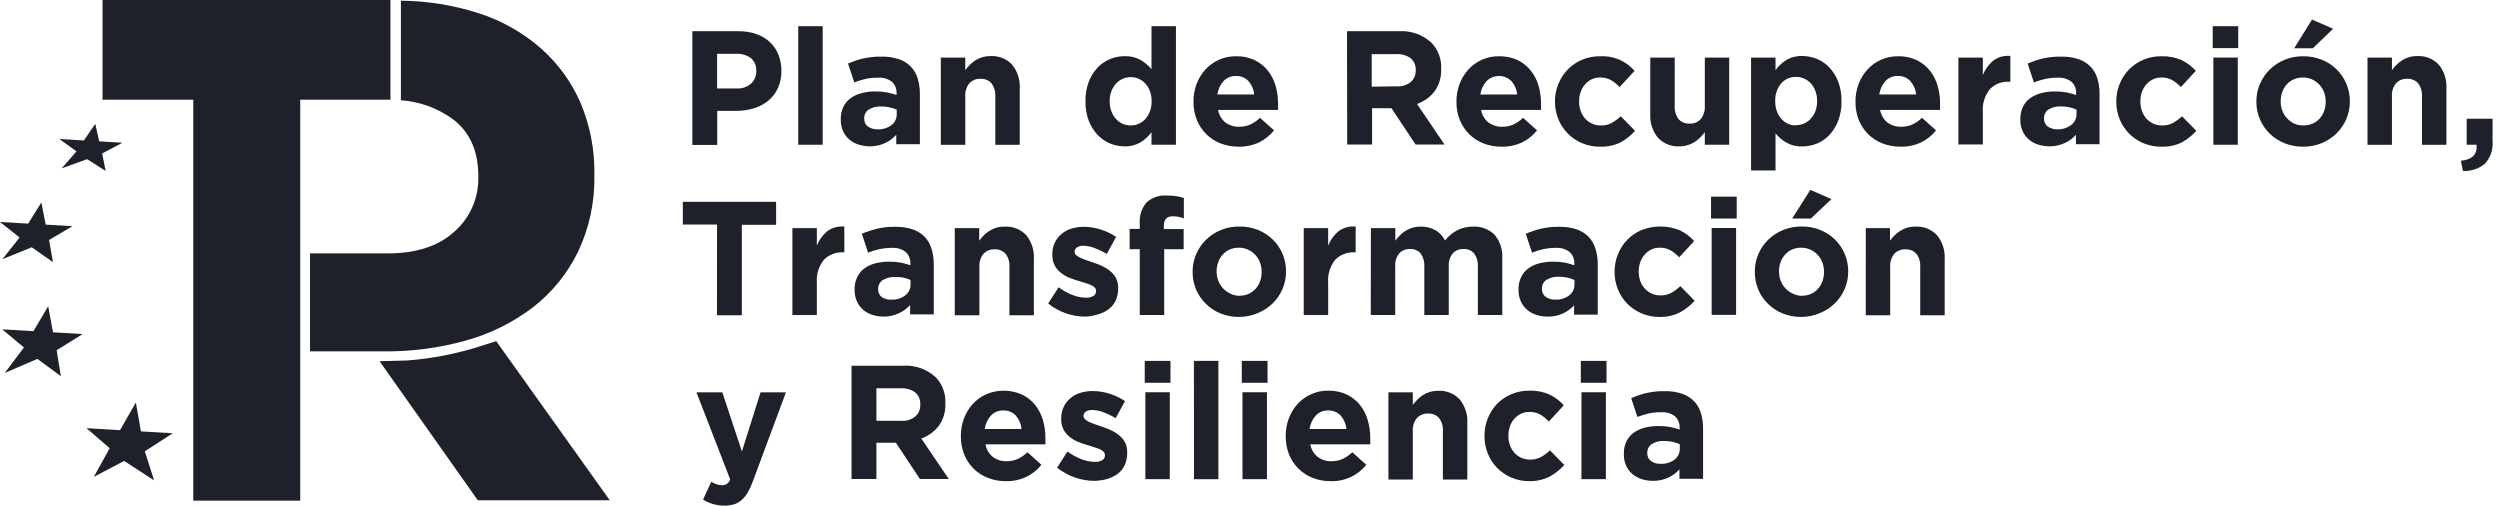 <svg width="178" height="36" viewBox="0 0 178 36" fill="none" xmlns="http://www.w3.org/2000/svg">
<g clip-path="url(#clip0_1_56)">
<path d="M27.8 0V7.099H21.376V35.647H13.761V7.099H7.301V0H27.8Z" fill="#1e202a"/>
<path d="M35.331 24.289L34.268 24.628C32.544 25.185 30.761 25.534 28.956 25.668L27.025 25.718L34.02 35.62H43.416L35.331 24.289Z" fill="#1e202a"/>
<path d="M12.299 30.848L10.033 30.714L9.674 28.66L8.545 30.629L6.159 30.486L7.81 31.915L6.677 33.955L8.837 32.817L10.971 34.205L10.312 32.133L12.299 30.848Z" fill="#1e202a"/>
<path d="M5.884 23.784L3.772 23.659L3.431 21.806L2.382 23.579L0.159 23.449L1.705 24.74L0.341 26.552L2.661 25.552L4.334 26.785L4.033 24.936L5.884 23.784Z" fill="#1e202a"/>
<path d="M5.158 16.105L3.254 15.993L2.944 14.412L2.006 15.922L0 15.806L1.395 16.908L0.173 18.453L2.258 17.605L3.772 18.663L3.493 17.087L5.158 16.105Z" fill="#1e202a"/>
<path d="M8.718 10.162L7.062 10.064L6.783 8.818L5.973 10.001L4.228 9.899L5.446 10.778L4.392 11.988L6.203 11.332L7.522 12.171L7.274 10.925L8.718 10.162Z" fill="#1e202a"/>
<path d="M41.352 7.367C40.712 5.874 39.752 4.543 38.541 3.469C37.243 2.328 35.727 1.468 34.087 0.942C32.294 0.366 30.425 0.065 28.544 0.049C28.544 2.42 28.544 4.755 28.544 7.139C29.895 7.231 31.192 7.708 32.285 8.514C33.466 9.434 34.056 10.774 34.056 12.533V12.636C34.068 13.363 33.923 14.084 33.63 14.749C33.337 15.414 32.904 16.006 32.36 16.484C31.227 17.526 29.636 18.045 27.587 18.042H22.075C22.075 20.382 22.075 22.681 22.075 25.017H27.322C29.3 25.037 31.272 24.777 33.179 24.244C34.906 23.765 36.527 22.961 37.956 21.873C39.304 20.824 40.396 19.479 41.149 17.94C41.958 16.239 42.358 14.37 42.318 12.484V12.381C42.344 10.66 42.015 8.953 41.352 7.367Z" fill="#1e202a"/>
<path d="M49.295 2.223H52.567C53.005 2.217 53.44 2.285 53.855 2.424C54.21 2.549 54.537 2.743 54.816 2.996C55.079 3.246 55.286 3.551 55.423 3.889C55.568 4.25 55.64 4.637 55.635 5.027V5.05C55.644 5.476 55.558 5.898 55.383 6.286C55.221 6.633 54.984 6.939 54.688 7.179C54.382 7.422 54.034 7.604 53.661 7.715C53.25 7.838 52.823 7.898 52.394 7.894H51.066V10.318H49.295V2.223ZM52.452 6.3C52.828 6.321 53.198 6.195 53.483 5.947C53.601 5.836 53.694 5.701 53.757 5.551C53.819 5.401 53.85 5.239 53.847 5.077V5.054C53.857 4.882 53.829 4.71 53.763 4.552C53.697 4.393 53.595 4.252 53.466 4.139C53.161 3.918 52.791 3.81 52.416 3.831H51.057V6.3H52.452Z" fill="#1e202a"/>
<path d="M56.835 1.866H58.575V10.305H56.835V1.866Z" fill="#1e202a"/>
<path d="M61.958 10.421C61.681 10.421 61.407 10.379 61.143 10.296C60.897 10.222 60.668 10.099 60.47 9.934C60.282 9.77 60.131 9.568 60.027 9.34C59.913 9.085 59.857 8.808 59.864 8.528V8.501C59.854 8.193 59.916 7.887 60.045 7.608C60.164 7.366 60.339 7.157 60.554 6.996C60.789 6.828 61.053 6.705 61.333 6.635C61.66 6.547 61.996 6.505 62.334 6.51C62.609 6.508 62.883 6.532 63.153 6.581C63.384 6.626 63.612 6.688 63.835 6.764V6.662C63.845 6.505 63.821 6.348 63.764 6.202C63.706 6.056 63.617 5.925 63.503 5.818C63.218 5.606 62.868 5.505 62.516 5.532C62.218 5.528 61.921 5.556 61.63 5.617C61.356 5.681 61.087 5.765 60.824 5.867L60.382 4.527C60.72 4.378 61.071 4.258 61.431 4.17C61.866 4.07 62.312 4.023 62.759 4.032C63.176 4.021 63.593 4.081 63.99 4.21C64.306 4.313 64.594 4.489 64.831 4.724C65.066 4.961 65.239 5.252 65.336 5.572C65.446 5.937 65.5 6.316 65.495 6.697V10.269H63.813V9.599C63.597 9.839 63.337 10.033 63.047 10.171C62.706 10.333 62.334 10.419 61.958 10.421ZM62.484 9.207C62.839 9.225 63.19 9.119 63.476 8.907C63.595 8.815 63.691 8.696 63.755 8.559C63.82 8.423 63.852 8.273 63.848 8.122V7.809C63.684 7.737 63.514 7.682 63.339 7.644C63.141 7.6 62.939 7.579 62.737 7.581C62.427 7.563 62.118 7.639 61.851 7.8C61.748 7.869 61.664 7.963 61.608 8.074C61.552 8.185 61.526 8.31 61.533 8.434V8.456C61.528 8.563 61.55 8.669 61.595 8.766C61.641 8.862 61.709 8.946 61.794 9.01C61.995 9.147 62.233 9.215 62.476 9.207H62.484Z" fill="#1e202a"/>
<path d="M66.987 4.099H68.727V4.992C68.826 4.86 68.934 4.734 69.05 4.617C69.171 4.496 69.303 4.389 69.445 4.295C69.767 4.093 70.141 3.988 70.52 3.992C70.806 3.975 71.091 4.021 71.358 4.126C71.624 4.232 71.864 4.395 72.061 4.603C72.447 5.077 72.641 5.679 72.606 6.291V10.309H70.866V6.867C70.889 6.531 70.792 6.198 70.591 5.929C70.493 5.821 70.372 5.736 70.237 5.681C70.103 5.626 69.957 5.603 69.812 5.612C69.665 5.604 69.518 5.628 69.381 5.683C69.244 5.737 69.121 5.822 69.019 5.929C68.808 6.193 68.703 6.528 68.727 6.867V10.309H66.987V4.099Z" fill="#1e202a"/>
<path d="M80.066 10.421C79.709 10.42 79.355 10.349 79.025 10.211C78.691 10.07 78.389 9.86 78.14 9.595C77.871 9.303 77.659 8.962 77.516 8.59C77.354 8.152 77.276 7.687 77.285 7.22V7.197C77.276 6.731 77.355 6.268 77.516 5.831C77.657 5.459 77.867 5.119 78.135 4.826C78.384 4.56 78.686 4.35 79.021 4.21C79.355 4.071 79.713 4 80.075 4C80.476 3.986 80.874 4.081 81.226 4.277C81.512 4.452 81.769 4.67 81.987 4.925V1.866H83.727V10.305H81.987V9.412C81.777 9.699 81.514 9.943 81.213 10.131C80.865 10.335 80.468 10.435 80.066 10.421ZM80.509 8.93C80.707 8.933 80.903 8.892 81.084 8.811C81.265 8.73 81.427 8.611 81.558 8.461C81.697 8.302 81.805 8.119 81.877 7.921C81.958 7.696 81.999 7.459 81.996 7.22V7.197C81.999 6.96 81.959 6.724 81.877 6.501C81.803 6.302 81.695 6.117 81.558 5.956C81.426 5.811 81.266 5.694 81.089 5.612C80.906 5.533 80.708 5.492 80.509 5.492C80.309 5.492 80.112 5.533 79.929 5.612C79.75 5.694 79.589 5.811 79.455 5.956C79.314 6.114 79.205 6.297 79.132 6.496C79.045 6.72 79.003 6.958 79.008 7.197V7.224C79.004 7.464 79.046 7.702 79.132 7.925C79.204 8.125 79.313 8.308 79.455 8.465C79.587 8.613 79.749 8.732 79.929 8.814C80.113 8.894 80.312 8.933 80.513 8.93H80.509Z" fill="#1e202a"/>
<path d="M88.181 10.443C87.746 10.446 87.313 10.368 86.906 10.211C86.525 10.066 86.179 9.842 85.888 9.555C85.6 9.265 85.371 8.92 85.215 8.541C85.051 8.13 84.97 7.69 84.976 7.246V7.224C84.975 6.799 85.049 6.377 85.197 5.978C85.34 5.6 85.552 5.252 85.822 4.952C86.092 4.66 86.417 4.425 86.778 4.259C87.165 4.086 87.585 3.999 88.009 4.005C88.467 3.994 88.921 4.089 89.337 4.282C89.699 4.458 90.018 4.713 90.271 5.027C90.522 5.345 90.708 5.709 90.82 6.099C90.938 6.51 90.997 6.935 90.997 7.363C90.997 7.434 90.997 7.505 90.997 7.586C90.997 7.666 90.997 7.742 90.997 7.827H86.725C86.787 8.178 86.973 8.495 87.247 8.72C87.531 8.928 87.875 9.035 88.226 9.023C88.493 9.028 88.758 8.977 89.005 8.876C89.265 8.753 89.505 8.589 89.713 8.389L90.71 9.282C90.424 9.64 90.064 9.929 89.656 10.131C89.196 10.35 88.69 10.457 88.181 10.443ZM89.302 6.724C89.266 6.371 89.122 6.039 88.89 5.773C88.777 5.652 88.639 5.557 88.486 5.494C88.334 5.432 88.169 5.404 88.004 5.411C87.84 5.404 87.676 5.432 87.523 5.494C87.371 5.555 87.233 5.649 87.119 5.769C86.879 6.035 86.725 6.368 86.676 6.724H89.302Z" fill="#1e202a"/>
<path d="M95.907 2.223H99.591C100.015 2.194 100.44 2.252 100.841 2.393C101.242 2.534 101.611 2.756 101.924 3.045C102.158 3.289 102.339 3.578 102.457 3.895C102.575 4.212 102.627 4.551 102.61 4.889V4.916C102.635 5.486 102.468 6.047 102.137 6.51C101.815 6.921 101.383 7.23 100.893 7.403L102.85 10.291H100.791L99.073 7.706H97.692V10.291H95.921L95.907 2.223ZM99.449 6.148C99.81 6.173 100.167 6.062 100.45 5.836C100.566 5.732 100.658 5.604 100.719 5.461C100.779 5.317 100.807 5.161 100.8 5.005C100.811 4.842 100.783 4.678 100.719 4.527C100.655 4.377 100.557 4.244 100.432 4.139C100.134 3.932 99.775 3.831 99.414 3.853H97.665V6.17L99.449 6.148Z" fill="#1e202a"/>
<path d="M106.905 10.443C106.468 10.446 106.034 10.367 105.626 10.211C105.246 10.064 104.899 9.841 104.607 9.555C104.32 9.265 104.093 8.92 103.939 8.541C103.775 8.13 103.693 7.69 103.7 7.246V7.224C103.698 6.799 103.773 6.377 103.921 5.978C104.064 5.6 104.275 5.252 104.545 4.952C104.823 4.648 105.162 4.406 105.539 4.243C105.916 4.08 106.322 3.999 106.732 4.005C107.19 3.995 107.644 4.089 108.061 4.282C108.421 4.459 108.739 4.713 108.99 5.027C109.242 5.345 109.43 5.709 109.544 6.099C109.661 6.51 109.721 6.935 109.721 7.363C109.721 7.434 109.721 7.505 109.721 7.586C109.721 7.666 109.721 7.742 109.721 7.827H105.453C105.514 8.179 105.699 8.496 105.975 8.72C106.259 8.928 106.603 9.035 106.954 9.023C107.221 9.028 107.486 8.977 107.733 8.876C107.993 8.752 108.232 8.588 108.441 8.389L109.438 9.282C109.152 9.64 108.793 9.929 108.384 10.131C107.922 10.351 107.416 10.458 106.905 10.443ZM108.025 6.724C107.99 6.371 107.846 6.039 107.614 5.773C107.376 5.541 107.059 5.411 106.728 5.411C106.397 5.411 106.08 5.541 105.843 5.773C105.603 6.039 105.449 6.372 105.4 6.729L108.025 6.724Z" fill="#1e202a"/>
<path d="M113.909 10.443C113.47 10.447 113.035 10.361 112.63 10.189C112.254 10.03 111.912 9.798 111.625 9.506C111.338 9.214 111.11 8.868 110.956 8.488C110.795 8.094 110.712 7.672 110.713 7.246V7.224C110.712 6.797 110.795 6.374 110.956 5.978C111.11 5.596 111.335 5.247 111.62 4.952C111.908 4.656 112.251 4.42 112.63 4.259C113.042 4.086 113.485 4 113.931 4.005C114.391 3.979 114.851 4.059 115.275 4.239C115.699 4.42 116.077 4.695 116.38 5.045L115.317 6.197C115.135 6.005 114.928 5.838 114.702 5.702C114.461 5.572 114.191 5.509 113.918 5.519C113.71 5.515 113.504 5.561 113.316 5.652C113.138 5.74 112.98 5.863 112.851 6.014C112.714 6.171 112.609 6.353 112.541 6.55C112.466 6.759 112.429 6.98 112.431 7.202V7.224C112.428 7.452 112.465 7.679 112.541 7.894C112.609 8.095 112.716 8.28 112.856 8.439C112.993 8.592 113.16 8.716 113.347 8.8C113.549 8.892 113.768 8.938 113.989 8.934C114.254 8.94 114.516 8.879 114.751 8.756C114.984 8.623 115.201 8.463 115.397 8.278L116.415 9.314C116.123 9.64 115.778 9.916 115.397 10.131C114.934 10.358 114.423 10.465 113.909 10.443Z" fill="#1e202a"/>
<path d="M119.585 10.421C119.3 10.438 119.014 10.392 118.748 10.286C118.482 10.181 118.242 10.018 118.045 9.809C117.66 9.335 117.466 8.733 117.5 8.122V4.103H119.24V7.546C119.216 7.881 119.314 8.214 119.514 8.483C119.613 8.591 119.734 8.676 119.868 8.731C120.003 8.786 120.149 8.809 120.294 8.8C120.441 8.809 120.589 8.785 120.727 8.73C120.864 8.675 120.988 8.591 121.091 8.483C121.302 8.219 121.407 7.884 121.383 7.546V4.099H123.118V10.305H121.383V9.412C121.281 9.543 121.172 9.668 121.055 9.787C120.935 9.907 120.803 10.015 120.661 10.108C120.511 10.204 120.349 10.277 120.179 10.327C119.986 10.388 119.787 10.419 119.585 10.421Z" fill="#1e202a"/>
<path d="M124.677 4.099H126.417V4.992C126.625 4.704 126.887 4.46 127.187 4.273C127.533 4.07 127.93 3.971 128.33 3.987C128.687 3.988 129.04 4.059 129.37 4.197C129.705 4.336 130.007 4.546 130.255 4.813C130.528 5.103 130.74 5.444 130.88 5.818C131.044 6.254 131.124 6.718 131.114 7.184V7.224C131.125 7.692 131.045 8.157 130.88 8.595C130.74 8.966 130.531 9.307 130.264 9.599C130.016 9.866 129.714 10.076 129.379 10.216C129.046 10.354 128.69 10.425 128.33 10.425C127.927 10.442 127.528 10.345 127.178 10.144C126.891 9.974 126.634 9.757 126.417 9.501V12.135H124.677V4.099ZM127.882 8.912C128.081 8.913 128.277 8.872 128.458 8.791C128.639 8.709 128.802 8.591 128.936 8.443C129.078 8.287 129.187 8.105 129.259 7.907C129.342 7.682 129.383 7.442 129.379 7.202V7.179C129.382 6.942 129.341 6.706 129.259 6.483C129.186 6.283 129.077 6.098 128.936 5.938C128.801 5.793 128.638 5.676 128.458 5.594C128.277 5.513 128.081 5.472 127.882 5.474C127.686 5.469 127.491 5.507 127.31 5.584C127.129 5.661 126.967 5.775 126.833 5.92C126.695 6.081 126.588 6.266 126.514 6.465C126.432 6.688 126.392 6.924 126.395 7.162V7.224C126.392 7.463 126.433 7.701 126.514 7.925C126.586 8.124 126.694 8.307 126.833 8.465C126.963 8.614 127.123 8.733 127.302 8.814C127.485 8.893 127.683 8.933 127.882 8.93V8.912Z" fill="#1e202a"/>
<path d="M135.307 10.443C134.872 10.446 134.439 10.367 134.032 10.211C133.652 10.065 133.305 9.841 133.014 9.555C132.731 9.272 132.507 8.935 132.354 8.564C132.189 8.153 132.106 7.712 132.111 7.269V7.224C132.108 6.798 132.185 6.376 132.336 5.978C132.476 5.598 132.688 5.249 132.961 4.952C133.238 4.648 133.576 4.407 133.952 4.244C134.328 4.081 134.734 3.999 135.143 4.005C135.601 3.994 136.056 4.089 136.472 4.282C136.834 4.457 137.153 4.712 137.406 5.027C137.656 5.345 137.842 5.709 137.955 6.099C138.074 6.509 138.134 6.935 138.132 7.363C138.132 7.434 138.132 7.505 138.132 7.586C138.132 7.666 138.132 7.742 138.132 7.827H133.864C133.925 8.177 134.109 8.494 134.382 8.72C134.666 8.928 135.01 9.035 135.36 9.023C135.627 9.028 135.892 8.978 136.14 8.876C136.4 8.753 136.639 8.589 136.848 8.389L137.844 9.282C137.562 9.641 137.203 9.931 136.795 10.131C136.33 10.352 135.821 10.459 135.307 10.443ZM136.432 6.724C136.395 6.371 136.249 6.038 136.016 5.773C135.903 5.652 135.765 5.557 135.612 5.494C135.459 5.432 135.295 5.404 135.13 5.411C134.966 5.404 134.802 5.432 134.649 5.494C134.497 5.556 134.359 5.649 134.245 5.769C134.005 6.035 133.851 6.368 133.802 6.724H136.432Z" fill="#1e202a"/>
<path d="M139.438 4.099H141.178V5.344C141.334 4.953 141.581 4.605 141.9 4.331C142.254 4.063 142.694 3.939 143.135 3.983V5.818H143.042C142.79 5.803 142.538 5.843 142.303 5.935C142.068 6.026 141.855 6.168 141.678 6.349C141.308 6.815 141.129 7.406 141.178 8.001V10.287H139.438V4.099Z" fill="#1e202a"/>
<path d="M145.942 10.421C145.664 10.421 145.388 10.379 145.123 10.296C144.878 10.222 144.651 10.099 144.454 9.934C144.266 9.771 144.114 9.569 144.012 9.34C143.897 9.085 143.841 8.808 143.848 8.528V8.501C143.838 8.193 143.9 7.887 144.029 7.608C144.149 7.366 144.323 7.157 144.538 6.996C144.773 6.828 145.038 6.705 145.318 6.635C145.644 6.548 145.981 6.506 146.318 6.51C146.593 6.508 146.867 6.531 147.137 6.581C147.369 6.626 147.596 6.687 147.819 6.764V6.662C147.83 6.505 147.805 6.348 147.748 6.202C147.69 6.056 147.601 5.925 147.487 5.818C147.204 5.607 146.855 5.505 146.504 5.532C146.207 5.528 145.91 5.556 145.619 5.617C145.345 5.682 145.076 5.765 144.813 5.867L144.37 4.527C144.71 4.378 145.063 4.258 145.424 4.17C145.859 4.069 146.305 4.023 146.752 4.032C147.169 4.021 147.586 4.081 147.983 4.21C148.299 4.313 148.587 4.489 148.824 4.724C149.059 4.961 149.232 5.252 149.329 5.572C149.439 5.937 149.493 6.316 149.488 6.697V10.269H147.806V9.599C147.59 9.839 147.33 10.033 147.04 10.171C146.697 10.335 146.322 10.42 145.942 10.421ZM146.469 9.207C146.822 9.225 147.171 9.119 147.456 8.907C147.58 8.817 147.68 8.698 147.748 8.56C147.817 8.423 147.852 8.271 147.85 8.117V7.805C147.686 7.732 147.516 7.677 147.341 7.639C147.143 7.595 146.941 7.574 146.739 7.577C146.429 7.559 146.12 7.635 145.853 7.796C145.75 7.864 145.666 7.959 145.61 8.07C145.554 8.181 145.528 8.305 145.535 8.43V8.452C145.53 8.559 145.552 8.665 145.597 8.761C145.643 8.858 145.711 8.942 145.796 9.006C145.994 9.142 146.229 9.212 146.469 9.207Z" fill="#1e202a"/>
<path d="M153.871 10.443C153.434 10.447 153 10.361 152.596 10.189C152.219 10.031 151.877 9.799 151.589 9.507C151.301 9.215 151.073 8.869 150.918 8.488C150.758 8.094 150.677 7.672 150.679 7.246V7.224C150.677 6.797 150.758 6.374 150.918 5.978C151.072 5.596 151.297 5.247 151.582 4.952C151.872 4.656 152.216 4.421 152.596 4.259C153.007 4.086 153.448 3.999 153.894 4.005C154.389 3.989 154.882 4.083 155.337 4.282C155.718 4.469 156.059 4.728 156.342 5.045L155.279 6.197C155.098 6.006 154.892 5.839 154.668 5.702C154.426 5.573 154.154 5.51 153.88 5.519C153.673 5.516 153.469 5.561 153.283 5.652C153.103 5.739 152.943 5.862 152.813 6.014C152.678 6.172 152.573 6.354 152.503 6.55C152.43 6.759 152.393 6.98 152.393 7.202V7.224C152.392 7.452 152.429 7.678 152.503 7.894C152.571 8.095 152.678 8.28 152.818 8.439C152.955 8.592 153.122 8.716 153.309 8.8C153.511 8.892 153.73 8.937 153.951 8.934C154.216 8.941 154.478 8.879 154.713 8.756C154.947 8.624 155.164 8.464 155.359 8.278L156.377 9.314C156.085 9.64 155.741 9.916 155.359 10.131C154.897 10.358 154.385 10.465 153.871 10.443Z" fill="#1e202a"/>
<path d="M157.546 1.866H159.361V3.425H157.546V1.866ZM157.59 4.099H159.33V10.305H157.59V4.099Z" fill="#1e202a"/>
<path d="M163.975 10.443C163.52 10.449 163.069 10.364 162.647 10.193C162.258 10.037 161.903 9.807 161.602 9.515C161.306 9.225 161.07 8.879 160.907 8.497C160.737 8.102 160.651 7.676 160.654 7.246V7.224C160.652 6.794 160.737 6.369 160.907 5.974C161.072 5.591 161.31 5.244 161.606 4.952C161.91 4.655 162.268 4.42 162.66 4.259C163.081 4.086 163.533 4 163.988 4.005C164.443 4 164.894 4.085 165.316 4.255C165.705 4.411 166.06 4.641 166.361 4.934C166.657 5.224 166.893 5.57 167.056 5.952C167.226 6.346 167.312 6.772 167.309 7.202V7.224C167.311 7.655 167.225 8.083 167.056 8.479C166.891 8.862 166.653 9.209 166.357 9.501C166.052 9.797 165.694 10.031 165.303 10.193C164.881 10.365 164.43 10.45 163.975 10.443ZM163.997 8.93C164.228 8.934 164.458 8.888 164.67 8.796C164.859 8.712 165.028 8.589 165.166 8.434C165.304 8.278 165.411 8.096 165.48 7.898C165.555 7.689 165.593 7.469 165.591 7.246V7.224C165.591 7.002 165.552 6.781 165.476 6.572C165.402 6.372 165.289 6.188 165.144 6.032C164.997 5.876 164.823 5.749 164.63 5.657C164.425 5.562 164.201 5.515 163.975 5.519C163.745 5.514 163.517 5.56 163.306 5.652C163.117 5.736 162.948 5.859 162.81 6.014C162.672 6.171 162.566 6.353 162.496 6.55C162.421 6.759 162.384 6.98 162.385 7.202V7.224C162.385 7.448 162.424 7.67 162.501 7.88C162.575 8.081 162.688 8.265 162.833 8.421C162.978 8.577 163.15 8.704 163.342 8.796C163.547 8.89 163.771 8.935 163.997 8.93ZM164.617 1.393L166.118 2.049L164.674 3.438H163.346L164.617 1.393Z" fill="#1e202a"/>
<path d="M168.566 4.099H170.306V4.992C170.405 4.86 170.513 4.734 170.629 4.617C170.75 4.495 170.884 4.387 171.028 4.295C171.176 4.199 171.337 4.126 171.506 4.076C171.7 4.017 171.901 3.988 172.104 3.992C172.388 3.975 172.673 4.021 172.939 4.127C173.204 4.232 173.443 4.395 173.64 4.603C174.025 5.077 174.22 5.679 174.185 6.291V10.309H172.445V6.867C172.468 6.531 172.371 6.198 172.17 5.929C172.072 5.821 171.951 5.736 171.816 5.681C171.681 5.626 171.536 5.603 171.391 5.612C171.244 5.604 171.097 5.628 170.96 5.683C170.823 5.737 170.7 5.822 170.598 5.929C170.387 6.193 170.282 6.528 170.306 6.867V10.309H168.566V4.099Z" fill="#1e202a"/>
<path d="M175.216 11.448C176.022 11.363 176.394 11.001 176.332 10.305H175.628V8.456H177.47V10.015C177.498 10.312 177.464 10.611 177.371 10.895C177.277 11.178 177.125 11.438 176.925 11.658C176.486 12.02 175.929 12.203 175.362 12.171L175.216 11.448Z" fill="#1e202a"/>
<path d="M51.053 15.989H48.618V14.368H55.259V16.006H52.819V22.445H51.048L51.053 15.989Z" fill="#1e202a"/>
<path d="M56.419 16.243H58.159V17.493C58.313 17.1 58.561 16.75 58.881 16.475C59.235 16.209 59.676 16.087 60.116 16.131V17.966H60.027C59.775 17.953 59.523 17.994 59.287 18.085C59.051 18.177 58.837 18.317 58.659 18.498C58.289 18.962 58.11 19.552 58.159 20.145V22.431H56.419V16.243Z" fill="#1e202a"/>
<path d="M62.945 22.543C62.667 22.545 62.391 22.504 62.126 22.422C61.88 22.349 61.653 22.224 61.457 22.056C61.269 21.893 61.117 21.691 61.015 21.462C60.899 21.208 60.841 20.93 60.846 20.65V20.619C60.837 20.31 60.901 20.004 61.032 19.726C61.15 19.483 61.325 19.273 61.541 19.114C61.775 18.945 62.038 18.823 62.316 18.752C62.643 18.669 62.98 18.628 63.317 18.632C63.591 18.628 63.866 18.651 64.136 18.699C64.367 18.747 64.595 18.81 64.818 18.886V18.784C64.828 18.627 64.804 18.47 64.746 18.324C64.689 18.178 64.6 18.047 64.486 17.94C64.203 17.727 63.854 17.624 63.503 17.649C63.205 17.646 62.908 17.676 62.617 17.739C62.342 17.802 62.071 17.884 61.807 17.984L61.364 16.645C61.706 16.499 62.059 16.38 62.418 16.288C62.854 16.187 63.3 16.141 63.746 16.149C64.163 16.142 64.579 16.202 64.977 16.328C65.292 16.433 65.58 16.609 65.818 16.841C66.049 17.08 66.221 17.371 66.319 17.69C66.431 18.054 66.486 18.433 66.483 18.815V22.387H64.8V21.717C64.584 21.958 64.322 22.152 64.03 22.288C63.692 22.454 63.321 22.541 62.945 22.543ZM63.472 21.333C63.826 21.35 64.175 21.243 64.459 21.029C64.578 20.938 64.674 20.82 64.739 20.684C64.804 20.548 64.835 20.399 64.831 20.248V19.936C64.668 19.862 64.497 19.805 64.322 19.766C64.126 19.732 63.927 19.718 63.729 19.726C63.419 19.71 63.111 19.786 62.843 19.944C62.74 20.014 62.657 20.108 62.601 20.219C62.545 20.33 62.519 20.454 62.524 20.578V20.605C62.52 20.712 62.542 20.819 62.588 20.916C62.635 21.012 62.704 21.096 62.79 21.159C62.993 21.289 63.232 21.35 63.472 21.333Z" fill="#1e202a"/>
<path d="M67.979 16.243H69.719V17.136C69.818 17.001 69.928 16.874 70.047 16.756C70.294 16.507 70.598 16.321 70.932 16.216C71.126 16.16 71.328 16.133 71.53 16.136C71.815 16.119 72.101 16.165 72.367 16.271C72.633 16.376 72.873 16.539 73.071 16.748C73.453 17.221 73.645 17.822 73.611 18.431V22.449H71.871V19.007C71.897 18.671 71.799 18.337 71.596 18.069C71.498 17.962 71.378 17.878 71.244 17.823C71.11 17.768 70.966 17.744 70.821 17.752C70.674 17.745 70.526 17.77 70.389 17.824C70.252 17.879 70.127 17.962 70.025 18.069C69.813 18.333 69.708 18.668 69.732 19.007V22.449H67.979V16.243Z" fill="#1e202a"/>
<path d="M77.259 22.543C76.303 22.538 75.377 22.209 74.629 21.61L75.373 20.453C75.679 20.684 76.016 20.871 76.373 21.007C76.671 21.126 76.988 21.189 77.308 21.195C77.501 21.209 77.694 21.163 77.861 21.065C77.916 21.029 77.962 20.98 77.993 20.921C78.024 20.862 78.04 20.797 78.038 20.73V20.708C78.038 20.663 78.029 20.618 78.012 20.577C77.994 20.535 77.969 20.498 77.936 20.467C77.855 20.39 77.761 20.33 77.657 20.288C77.524 20.232 77.388 20.183 77.25 20.141L76.767 19.994C76.548 19.929 76.332 19.853 76.121 19.766C75.908 19.683 75.71 19.567 75.532 19.422C75.35 19.28 75.199 19.1 75.09 18.895C74.973 18.66 74.917 18.399 74.926 18.136V18.109C74.919 17.833 74.974 17.559 75.088 17.308C75.201 17.056 75.37 16.834 75.581 16.658C75.791 16.484 76.033 16.353 76.294 16.274C76.581 16.19 76.88 16.148 77.179 16.149C77.582 16.151 77.983 16.216 78.366 16.341C78.756 16.462 79.127 16.638 79.468 16.864L78.804 18.078C78.522 17.911 78.225 17.77 77.919 17.654C77.674 17.559 77.415 17.507 77.153 17.498C76.983 17.486 76.814 17.53 76.67 17.623C76.621 17.656 76.581 17.702 76.553 17.755C76.525 17.807 76.511 17.866 76.511 17.926C76.511 17.969 76.521 18.012 76.538 18.051C76.556 18.09 76.581 18.125 76.612 18.154C76.696 18.227 76.788 18.288 76.887 18.337C77.015 18.4 77.147 18.455 77.281 18.502C77.432 18.56 77.591 18.614 77.759 18.668C77.927 18.721 78.202 18.819 78.41 18.913C78.622 19.005 78.821 19.123 79.003 19.266C79.183 19.404 79.333 19.577 79.446 19.775C79.563 19.999 79.621 20.249 79.614 20.503C79.623 20.81 79.562 21.115 79.437 21.395C79.326 21.639 79.155 21.851 78.941 22.012C78.716 22.182 78.461 22.306 78.189 22.378C77.888 22.476 77.575 22.532 77.259 22.543Z" fill="#1e202a"/>
<path d="M81.151 17.743H80.429V16.301H81.151V15.908C81.13 15.638 81.162 15.366 81.247 15.108C81.331 14.851 81.465 14.613 81.642 14.408C81.832 14.236 82.055 14.104 82.297 14.021C82.539 13.937 82.795 13.903 83.05 13.921C83.285 13.92 83.521 13.935 83.754 13.966C83.936 13.995 84.115 14.038 84.29 14.095V15.551C84.166 15.505 84.038 15.467 83.909 15.439C83.774 15.411 83.635 15.398 83.497 15.399C83.077 15.399 82.868 15.623 82.868 16.069V16.31H84.276V17.743H82.891V22.427H81.151V17.743Z" fill="#1e202a"/>
<path d="M88.235 22.565C87.78 22.572 87.329 22.489 86.906 22.32C86.517 22.164 86.162 21.932 85.862 21.637C85.559 21.343 85.32 20.99 85.157 20.601C84.994 20.211 84.912 19.791 84.914 19.369V19.346C84.911 18.916 84.997 18.49 85.166 18.096C85.331 17.712 85.569 17.365 85.866 17.073C86.169 16.776 86.527 16.541 86.92 16.381C87.341 16.208 87.793 16.122 88.248 16.127C88.702 16.121 89.153 16.204 89.576 16.373C89.965 16.53 90.32 16.762 90.621 17.056C90.917 17.344 91.153 17.689 91.316 18.069C91.484 18.466 91.568 18.893 91.564 19.324C91.569 19.753 91.484 20.179 91.316 20.574C91.153 20.958 90.915 21.306 90.617 21.596C90.313 21.893 89.955 22.128 89.563 22.288C89.143 22.469 88.691 22.564 88.235 22.565ZM88.235 21.056C88.466 21.061 88.695 21.015 88.907 20.922C89.097 20.837 89.266 20.712 89.403 20.556C89.543 20.401 89.65 20.219 89.718 20.02C89.793 19.812 89.831 19.591 89.829 19.369V19.346C89.829 19.124 89.79 18.903 89.713 18.694C89.64 18.493 89.527 18.308 89.382 18.151C89.237 17.993 89.062 17.867 88.868 17.779C88.662 17.683 88.439 17.634 88.212 17.636C87.983 17.632 87.755 17.677 87.544 17.77C87.355 17.855 87.186 17.98 87.048 18.136C86.908 18.291 86.801 18.474 86.734 18.672C86.658 18.881 86.621 19.102 86.623 19.324C86.622 19.546 86.661 19.767 86.738 19.976C86.812 20.177 86.925 20.363 87.07 20.52C87.214 20.677 87.387 20.805 87.579 20.895C87.79 21.003 88.021 21.061 88.257 21.065L88.235 21.056Z" fill="#1e202a"/>
<path d="M92.826 16.243H94.566V17.493C94.719 17.099 94.967 16.749 95.287 16.475C95.642 16.209 96.083 16.087 96.523 16.131V17.966H96.43C96.177 17.953 95.925 17.994 95.69 18.085C95.454 18.177 95.24 18.317 95.062 18.498C94.694 18.963 94.516 19.552 94.566 20.145V22.431H92.826V16.243Z" fill="#1e202a"/>
<path d="M97.608 16.243H99.347V17.136C99.448 17.002 99.558 16.876 99.675 16.756C99.793 16.635 99.925 16.529 100.069 16.439C100.22 16.342 100.384 16.267 100.556 16.216C100.752 16.16 100.955 16.133 101.158 16.136C101.523 16.126 101.883 16.214 102.203 16.39C102.497 16.561 102.734 16.816 102.885 17.123C103.125 16.816 103.427 16.565 103.77 16.386C104.118 16.213 104.503 16.127 104.891 16.136C105.17 16.12 105.45 16.163 105.712 16.262C105.974 16.361 106.213 16.515 106.414 16.712C106.808 17.184 107.005 17.793 106.963 18.409V22.427H105.223V18.985C105.247 18.65 105.153 18.318 104.957 18.047C104.864 17.94 104.748 17.855 104.617 17.8C104.487 17.745 104.345 17.721 104.204 17.73C104.06 17.723 103.916 17.748 103.782 17.802C103.649 17.857 103.528 17.941 103.43 18.047C103.225 18.314 103.126 18.648 103.151 18.985V22.427H101.411V18.985C101.434 18.651 101.342 18.319 101.149 18.047C101.055 17.94 100.938 17.855 100.807 17.801C100.676 17.746 100.534 17.721 100.392 17.73C100.249 17.723 100.105 17.747 99.972 17.802C99.839 17.857 99.72 17.94 99.622 18.047C99.413 18.312 99.312 18.647 99.339 18.985V22.427H97.599L97.608 16.243Z" fill="#1e202a"/>
<path d="M110.217 22.543C109.939 22.545 109.663 22.504 109.398 22.422C109.152 22.349 108.924 22.224 108.729 22.056C108.54 21.893 108.389 21.691 108.286 21.462C108.17 21.208 108.113 20.93 108.118 20.65V20.619C108.109 20.31 108.172 20.004 108.304 19.726C108.422 19.483 108.597 19.273 108.813 19.114C109.047 18.945 109.31 18.823 109.588 18.752C109.917 18.669 110.254 18.628 110.593 18.632C110.866 18.628 111.139 18.651 111.408 18.699C111.639 18.747 111.866 18.81 112.09 18.886V18.784C112.1 18.627 112.076 18.47 112.018 18.324C111.961 18.178 111.872 18.047 111.758 17.94C111.475 17.727 111.126 17.624 110.775 17.649C110.477 17.646 110.18 17.676 109.889 17.739C109.614 17.802 109.343 17.884 109.079 17.984L108.636 16.645C108.978 16.499 109.33 16.38 109.69 16.288C110.125 16.187 110.572 16.141 111.018 16.149C111.435 16.142 111.851 16.202 112.249 16.328C112.564 16.433 112.852 16.609 113.09 16.841C113.321 17.08 113.493 17.371 113.591 17.69C113.706 18.059 113.763 18.445 113.759 18.833V22.405H112.076V21.735C111.86 21.976 111.598 22.17 111.306 22.306C110.965 22.467 110.593 22.547 110.217 22.543ZM110.744 21.333C111.098 21.35 111.447 21.243 111.731 21.029C111.85 20.938 111.946 20.82 112.011 20.684C112.076 20.548 112.107 20.399 112.103 20.248V19.936C111.94 19.861 111.769 19.804 111.594 19.766C111.397 19.724 111.197 19.703 110.996 19.703C110.686 19.686 110.378 19.763 110.111 19.922C110.006 19.99 109.922 20.084 109.865 20.195C109.808 20.307 109.781 20.431 109.787 20.556V20.583C109.783 20.69 109.805 20.797 109.851 20.893C109.898 20.99 109.967 21.073 110.053 21.137C110.257 21.277 110.501 21.346 110.748 21.333H110.744Z" fill="#1e202a"/>
<path d="M118.151 22.565C117.727 22.569 117.306 22.488 116.914 22.327C116.521 22.166 116.163 21.928 115.862 21.628C115.577 21.335 115.351 20.989 115.198 20.61C115.037 20.216 114.956 19.794 114.959 19.369V19.346C114.957 18.919 115.038 18.496 115.198 18.101C115.35 17.717 115.575 17.368 115.862 17.074C116.15 16.776 116.495 16.541 116.876 16.381C117.758 16.034 118.739 16.042 119.616 16.404C119.998 16.588 120.339 16.846 120.621 17.163L119.559 18.319C119.38 18.126 119.174 17.959 118.948 17.824C118.708 17.692 118.437 17.627 118.164 17.636C117.956 17.633 117.749 17.678 117.562 17.77C117.383 17.859 117.223 17.984 117.093 18.136C116.957 18.294 116.852 18.476 116.783 18.672C116.711 18.882 116.675 19.102 116.676 19.324C116.675 19.552 116.711 19.778 116.783 19.994C116.852 20.192 116.959 20.376 117.097 20.534C117.235 20.69 117.404 20.815 117.593 20.9C117.793 20.991 118.011 21.037 118.231 21.034C118.495 21.039 118.757 20.977 118.992 20.855C119.227 20.722 119.444 20.56 119.638 20.373L120.657 21.413C120.365 21.74 120.021 22.015 119.638 22.226C119.179 22.465 118.667 22.581 118.151 22.565Z" fill="#1e202a"/>
<path d="M121.826 14.002H123.654V15.56H121.826V14.002ZM121.87 16.234H123.61V22.418H121.87V16.234Z" fill="#1e202a"/>
<path d="M128.259 22.565C127.804 22.571 127.353 22.488 126.93 22.32C126.541 22.164 126.186 21.932 125.886 21.637C125.589 21.349 125.353 21.005 125.19 20.623C125.024 20.226 124.94 19.799 124.943 19.369V19.346C124.94 18.917 125.024 18.491 125.19 18.096C125.355 17.712 125.593 17.365 125.89 17.073C126.194 16.777 126.552 16.542 126.944 16.381C127.365 16.208 127.817 16.122 128.272 16.127C128.726 16.12 129.178 16.203 129.6 16.373C129.99 16.531 130.346 16.763 130.65 17.056C130.942 17.345 131.177 17.69 131.34 18.069C131.509 18.465 131.595 18.892 131.593 19.324C131.596 19.754 131.51 20.18 131.34 20.574C131.177 20.958 130.939 21.306 130.641 21.596C130.338 21.894 129.98 22.13 129.587 22.288C129.167 22.47 128.715 22.564 128.259 22.565ZM128.281 21.056C128.511 21.061 128.739 21.015 128.949 20.922C129.139 20.837 129.308 20.712 129.445 20.556C129.585 20.401 129.692 20.219 129.76 20.02C129.835 19.812 129.873 19.591 129.87 19.369V19.346C129.871 19.124 129.832 18.903 129.755 18.694C129.681 18.492 129.568 18.307 129.423 18.15C129.274 17.989 129.094 17.86 128.893 17.772C128.693 17.684 128.477 17.637 128.259 17.636C128.027 17.632 127.798 17.677 127.586 17.77C127.396 17.855 127.227 17.98 127.09 18.136C126.95 18.291 126.843 18.474 126.775 18.672C126.7 18.881 126.663 19.102 126.665 19.324C126.664 19.546 126.703 19.767 126.78 19.976C126.854 20.177 126.967 20.363 127.112 20.52C127.257 20.676 127.43 20.804 127.621 20.895C127.826 21 128.051 21.057 128.281 21.065V21.056ZM128.896 13.52L130.397 14.176L128.932 15.56H127.603L128.896 13.52Z" fill="#1e202a"/>
<path d="M132.845 16.243H134.568V17.136C134.667 17.001 134.777 16.874 134.895 16.756C135.143 16.507 135.447 16.321 135.781 16.216C135.975 16.16 136.177 16.133 136.379 16.136C136.663 16.119 136.949 16.164 137.214 16.27C137.48 16.376 137.719 16.539 137.915 16.748C138.3 17.219 138.495 17.821 138.46 18.431V22.449H136.72V19.007C136.746 18.671 136.648 18.337 136.445 18.069C136.347 17.962 136.227 17.878 136.093 17.823C135.959 17.768 135.815 17.744 135.67 17.752C135.523 17.745 135.375 17.77 135.238 17.824C135.1 17.879 134.976 17.962 134.873 18.069C134.662 18.333 134.557 18.668 134.581 19.007V22.449H132.841L132.845 16.243Z" fill="#1e202a"/>
<path d="M51.602 36C51.316 36.006 51.03 35.967 50.756 35.884C50.512 35.809 50.277 35.706 50.057 35.576L50.641 34.303C50.758 34.376 50.883 34.434 51.013 34.477C51.132 34.521 51.258 34.545 51.385 34.549C51.511 34.555 51.635 34.524 51.744 34.46C51.852 34.377 51.937 34.268 51.992 34.143L49.587 27.932H51.429L52.824 32.147L54.152 27.932H55.959L53.603 34.268C53.505 34.546 53.382 34.815 53.236 35.071C53.118 35.273 52.969 35.454 52.793 35.607C52.639 35.745 52.458 35.849 52.262 35.911C52.047 35.97 51.825 36 51.602 36Z" fill="#1e202a"/>
<path d="M60.629 26.039H64.291C64.715 26.011 65.14 26.069 65.54 26.21C65.941 26.351 66.31 26.573 66.624 26.86C66.858 27.105 67.039 27.395 67.157 27.713C67.275 28.031 67.328 28.37 67.31 28.709V28.731C67.335 29.302 67.168 29.866 66.837 30.33C66.514 30.738 66.085 31.048 65.597 31.223L67.554 34.107H65.5L63.786 31.522H62.4V34.107H60.629V26.039ZM64.171 29.963C64.532 29.989 64.889 29.878 65.172 29.651C65.288 29.548 65.38 29.42 65.441 29.276C65.501 29.132 65.529 28.977 65.522 28.82V28.798C65.533 28.635 65.505 28.471 65.441 28.321C65.377 28.17 65.279 28.037 65.154 27.932C64.856 27.725 64.498 27.624 64.136 27.646H62.4V29.963H64.171Z" fill="#1e202a"/>
<path d="M71.618 34.259C71.183 34.264 70.75 34.185 70.343 34.026C69.961 33.882 69.612 33.659 69.32 33.37C69.034 33.082 68.806 32.739 68.652 32.361C68.488 31.948 68.407 31.507 68.413 31.062V31.04C68.411 30.614 68.486 30.192 68.634 29.794C68.777 29.414 68.989 29.064 69.258 28.762C69.529 28.471 69.854 28.236 70.215 28.07C70.621 27.898 71.057 27.811 71.497 27.816C71.937 27.82 72.372 27.916 72.774 28.097C73.136 28.27 73.454 28.523 73.704 28.838C73.956 29.157 74.144 29.523 74.257 29.914C74.375 30.325 74.435 30.75 74.434 31.178C74.434 31.245 74.434 31.321 74.434 31.397C74.434 31.473 74.434 31.553 74.434 31.638H70.166C70.227 31.99 70.413 32.307 70.689 32.531C70.971 32.743 71.316 32.852 71.667 32.839C71.934 32.842 72.199 32.79 72.446 32.687C72.707 32.565 72.946 32.4 73.155 32.2L74.151 33.093C73.866 33.451 73.506 33.74 73.097 33.942C72.636 34.163 72.129 34.272 71.618 34.259ZM72.739 30.544C72.702 30.19 72.558 29.857 72.327 29.588C72.214 29.467 72.076 29.372 71.923 29.31C71.77 29.247 71.606 29.219 71.441 29.227C71.277 29.22 71.113 29.248 70.961 29.31C70.808 29.371 70.67 29.465 70.556 29.584C70.315 29.852 70.161 30.186 70.113 30.544H72.739Z" fill="#1e202a"/>
<path d="M77.897 34.236C76.94 34.225 76.014 33.896 75.262 33.299L76.006 32.147C76.313 32.376 76.65 32.562 77.007 32.7C77.305 32.816 77.621 32.877 77.941 32.883C78.133 32.899 78.326 32.856 78.494 32.758C78.55 32.723 78.595 32.673 78.626 32.614C78.657 32.556 78.673 32.49 78.671 32.424V32.401C78.672 32.355 78.663 32.31 78.646 32.268C78.628 32.225 78.602 32.187 78.569 32.156C78.488 32.08 78.394 32.019 78.29 31.977C78.157 31.922 78.022 31.874 77.883 31.834C77.733 31.79 77.569 31.741 77.405 31.683C77.184 31.622 76.966 31.547 76.754 31.459C76.542 31.372 76.344 31.255 76.165 31.111C75.984 30.969 75.834 30.791 75.723 30.589C75.607 30.352 75.55 30.089 75.559 29.825V29.803C75.552 29.526 75.607 29.25 75.722 28.998C75.836 28.746 76.006 28.523 76.219 28.347C76.427 28.174 76.668 28.045 76.927 27.968C77.214 27.881 77.513 27.838 77.812 27.843C78.213 27.845 78.612 27.908 78.995 28.03C79.386 28.154 79.758 28.331 80.101 28.557L79.437 29.767C79.154 29.602 78.858 29.462 78.552 29.347C78.307 29.253 78.048 29.2 77.786 29.191C77.616 29.179 77.447 29.221 77.303 29.312C77.254 29.346 77.213 29.392 77.186 29.446C77.158 29.499 77.143 29.559 77.144 29.62C77.144 29.662 77.153 29.704 77.171 29.742C77.189 29.781 77.214 29.815 77.246 29.843C77.328 29.918 77.421 29.981 77.52 30.03C77.65 30.094 77.783 30.149 77.919 30.196L78.392 30.356C78.605 30.428 78.835 30.508 79.043 30.607C79.257 30.697 79.458 30.816 79.641 30.959C79.818 31.098 79.968 31.269 80.084 31.464C80.204 31.687 80.263 31.938 80.256 32.191V32.227C80.263 32.534 80.202 32.839 80.079 33.12C79.965 33.363 79.793 33.575 79.579 33.736C79.353 33.902 79.1 34.026 78.831 34.102C78.527 34.19 78.213 34.235 77.897 34.236Z" fill="#1e202a"/>
<path d="M81.505 25.695H83.338V27.253H81.505V25.695ZM81.549 27.928H83.289V34.116H81.549V27.928Z" fill="#1e202a"/>
<path d="M85.007 25.695H86.751V34.12H85.011L85.007 25.695Z" fill="#1e202a"/>
<path d="M88.416 25.695H90.249V27.253H88.416V25.695ZM88.465 27.928H90.205V34.116H88.465V27.928Z" fill="#1e202a"/>
<path d="M94.747 34.259C94.31 34.264 93.876 34.185 93.468 34.026C93.087 33.881 92.74 33.657 92.45 33.37C92.162 33.082 91.935 32.739 91.781 32.361C91.617 31.948 91.536 31.507 91.542 31.062V31.04C91.54 30.614 91.615 30.192 91.763 29.794C91.906 29.414 92.118 29.064 92.388 28.762C92.666 28.459 93.004 28.217 93.381 28.054C93.758 27.891 94.165 27.81 94.575 27.816C95.033 27.805 95.488 27.901 95.903 28.097C96.264 28.27 96.582 28.524 96.833 28.838C97.085 29.156 97.272 29.522 97.382 29.914C97.503 30.324 97.564 30.75 97.563 31.178C97.563 31.245 97.563 31.321 97.563 31.397C97.563 31.473 97.563 31.553 97.563 31.638H93.295C93.356 31.99 93.542 32.307 93.818 32.531C94.1 32.743 94.445 32.852 94.796 32.839C95.063 32.842 95.328 32.79 95.575 32.687C95.836 32.565 96.075 32.4 96.284 32.2L97.28 33.093C96.995 33.451 96.635 33.74 96.226 33.942C95.765 34.163 95.258 34.272 94.747 34.259ZM95.868 30.544C95.831 30.19 95.687 29.857 95.456 29.588C95.343 29.467 95.205 29.372 95.052 29.31C94.899 29.247 94.735 29.219 94.57 29.227C94.406 29.22 94.242 29.248 94.09 29.31C93.937 29.371 93.799 29.465 93.685 29.584C93.444 29.852 93.29 30.186 93.242 30.544H95.868Z" fill="#1e202a"/>
<path d="M98.856 27.932H100.592V28.825C100.694 28.694 100.803 28.569 100.919 28.45C101.039 28.329 101.171 28.222 101.313 28.128C101.463 28.033 101.626 27.96 101.796 27.91C101.988 27.852 102.188 27.824 102.389 27.825C102.675 27.808 102.96 27.854 103.226 27.96C103.492 28.065 103.732 28.228 103.93 28.437C104.314 28.911 104.509 29.513 104.474 30.124V34.143H102.734V30.7C102.758 30.364 102.661 30.032 102.46 29.763C102.362 29.654 102.241 29.57 102.106 29.515C101.971 29.46 101.826 29.436 101.681 29.446C101.533 29.437 101.385 29.461 101.248 29.516C101.11 29.571 100.986 29.655 100.884 29.763C100.672 30.026 100.568 30.362 100.592 30.7V34.143H98.856V27.932Z" fill="#1e202a"/>
<path d="M108.889 34.259C108.451 34.263 108.017 34.176 107.613 34.004C107.234 33.845 106.889 33.611 106.6 33.317C106.314 33.026 106.088 32.682 105.935 32.303C105.775 31.909 105.694 31.488 105.696 31.062V31.04C105.688 30.194 106.006 29.377 106.582 28.762C106.871 28.467 107.216 28.232 107.596 28.07C108.006 27.897 108.448 27.81 108.893 27.816C109.389 27.799 109.882 27.895 110.336 28.097C110.718 28.281 111.059 28.539 111.341 28.856L110.279 30.013C110.098 29.819 109.893 29.651 109.668 29.513C109.427 29.384 109.157 29.321 108.884 29.33C108.676 29.326 108.47 29.372 108.282 29.463C108.103 29.551 107.944 29.674 107.813 29.825C107.678 29.983 107.572 30.165 107.503 30.361C107.431 30.572 107.395 30.794 107.397 31.017C107.395 31.245 107.431 31.471 107.503 31.687C107.57 31.887 107.677 32.071 107.817 32.227C107.954 32.382 108.121 32.507 108.309 32.593C108.511 32.681 108.73 32.725 108.951 32.723C109.215 32.73 109.478 32.668 109.712 32.544C109.947 32.413 110.164 32.252 110.359 32.066L111.377 33.107C111.084 33.432 110.74 33.706 110.359 33.919C109.904 34.153 109.399 34.269 108.889 34.259Z" fill="#1e202a"/>
<path d="M112.555 25.695H114.383V27.253H112.555V25.695ZM112.599 27.928H114.339V34.116H112.599V27.928Z" fill="#1e202a"/>
<path d="M117.712 34.236C117.436 34.238 117.162 34.198 116.898 34.116C116.652 34.038 116.424 33.914 116.225 33.75C116.036 33.587 115.885 33.384 115.782 33.156C115.668 32.901 115.612 32.623 115.618 32.343V32.321C115.609 32.013 115.671 31.707 115.8 31.428C115.919 31.186 116.094 30.977 116.309 30.816C116.544 30.648 116.808 30.525 117.088 30.455C117.415 30.371 117.752 30.331 118.089 30.334C118.363 30.331 118.638 30.353 118.908 30.401C119.139 30.446 119.367 30.507 119.59 30.584V30.482C119.6 30.325 119.575 30.168 119.518 30.022C119.461 29.876 119.372 29.745 119.258 29.638C118.975 29.427 118.626 29.325 118.275 29.352C117.977 29.348 117.681 29.376 117.389 29.437C117.115 29.501 116.846 29.585 116.583 29.687L116.141 28.347C116.482 28.2 116.834 28.08 117.194 27.99C117.63 27.889 118.076 27.843 118.523 27.852C118.94 27.841 119.356 27.901 119.754 28.03C120.069 28.135 120.357 28.31 120.595 28.544C120.829 28.781 121.002 29.072 121.099 29.392C121.21 29.756 121.264 30.136 121.259 30.517V34.089H119.576V33.419C119.361 33.659 119.1 33.853 118.81 33.991C118.468 34.155 118.092 34.239 117.712 34.236ZM118.239 33.022C118.594 33.041 118.945 32.935 119.231 32.723C119.35 32.631 119.446 32.512 119.511 32.375C119.576 32.239 119.607 32.088 119.603 31.937V31.629C119.439 31.556 119.269 31.499 119.094 31.459C118.896 31.417 118.694 31.396 118.492 31.397C118.181 31.378 117.873 31.454 117.606 31.616C117.503 31.685 117.42 31.779 117.364 31.89C117.308 32.001 117.282 32.125 117.287 32.249V32.272C117.282 32.379 117.303 32.485 117.349 32.582C117.395 32.678 117.463 32.762 117.549 32.825C117.751 32.966 117.994 33.035 118.239 33.022Z" fill="#1e202a"/>
</g>
<defs>
<clipPath id="clip0_1_56">
<rect width="177.47" height="36" fill="#1e202a"/>
</clipPath>
</defs>
</svg>
